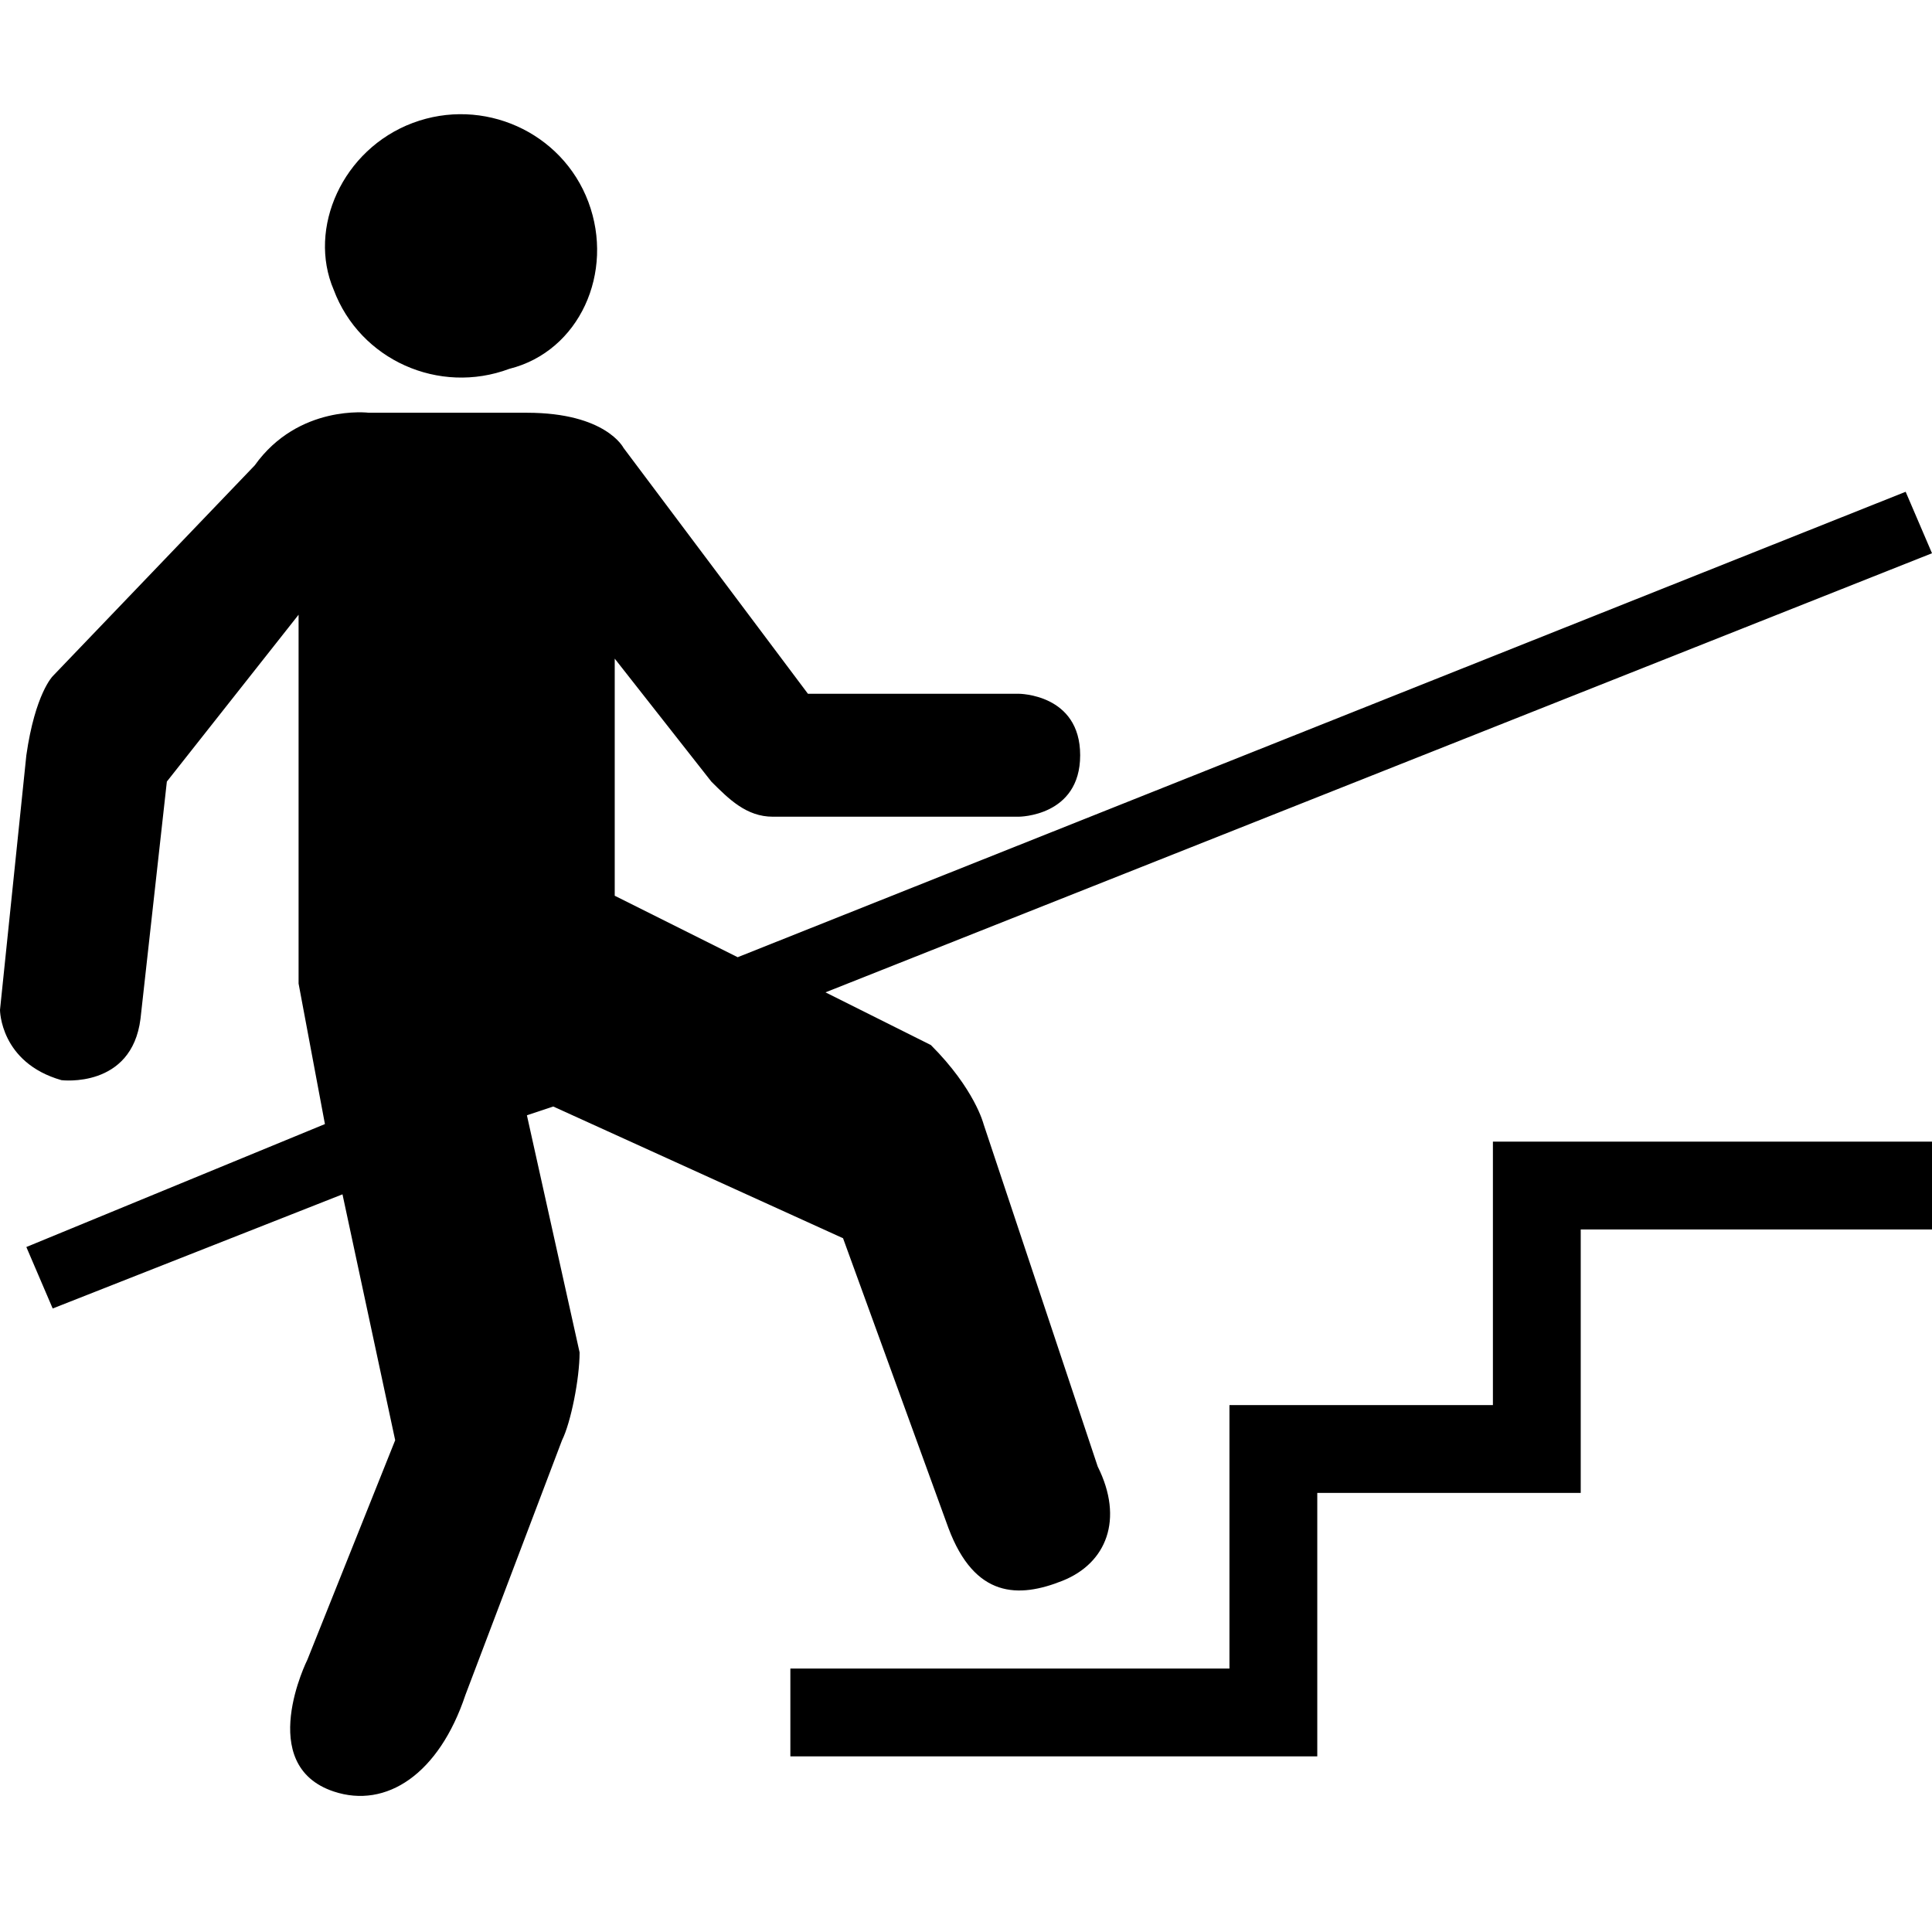 <?xml version="1.0" encoding="utf-8"?>
<!-- Generator: Adobe Illustrator 22.1.0, SVG Export Plug-In . SVG Version: 6.00 Build 0)  -->
<svg version="1.1" id="Layer_1" xmlns="http://www.w3.org/2000/svg" xmlns:xlink="http://www.w3.org/1999/xlink" x="0px" y="0px"
	 width="22px" height="22px" viewBox="0 0 22 22" enable-background="new 0 0 22 22" xml:space="preserve">
<path d="M5.8,4.2C6.6,4,7,3.1,6.7,2.3C6.4,1.5,5.5,1.1,4.7,1.4C3.9,1.7,3.5,2.6,3.8,3.3C4.1,4.1,5,4.5,5.8,4.2z"/>
<g>
	<polygon fill-rule="evenodd" clip-rule="evenodd" points="17,13 17,16 14,16 14,19 9,19 9,20 15,20 15,17 18,17 18,14 22,14 22,13 
			"/>
</g>
<path fill-rule="evenodd" clip-rule="evenodd" d="M11.2,12.8c0,0-0.1-0.4-0.6-0.9l-1.2-0.6l12.6-5l-0.3-0.7L8.4,10.9L7,10.2l0-2.7
	l1.1,1.4c0.2,0.2,0.4,0.4,0.7,0.4l2.8,0c0,0,0.7,0,0.7-0.7c0-0.7-0.7-0.7-0.7-0.7l-2.4,0L7.1,5.1c0,0-0.2-0.4-1.1-0.4l-1.8,0
	c0,0-0.8-0.1-1.3,0.6L0.6,7.7c0,0-0.2,0.2-0.3,0.9L0,11.5c0,0,0,0.6,0.7,0.8c0,0,0.8,0.1,0.9-0.7l0.3-2.7L3.4,7l0,4.2l0.3,1.6
	l-3.4,1.4l0.3,0.7l3.3-1.3l0.6,2.8l-1,2.5c0,0-0.6,1.2,0.3,1.5c0.6,0.2,1.2-0.2,1.5-1.1l1.1-2.9c0.1-0.2,0.2-0.7,0.2-1L6,12.7
	l0.3-0.1l3.3,1.5c0,0,1.2,3.3,1.2,3.3c0.3,0.8,0.8,0.8,1.3,0.6c0.5-0.2,0.7-0.7,0.4-1.3L11.2,12.8z"/>
</svg>
